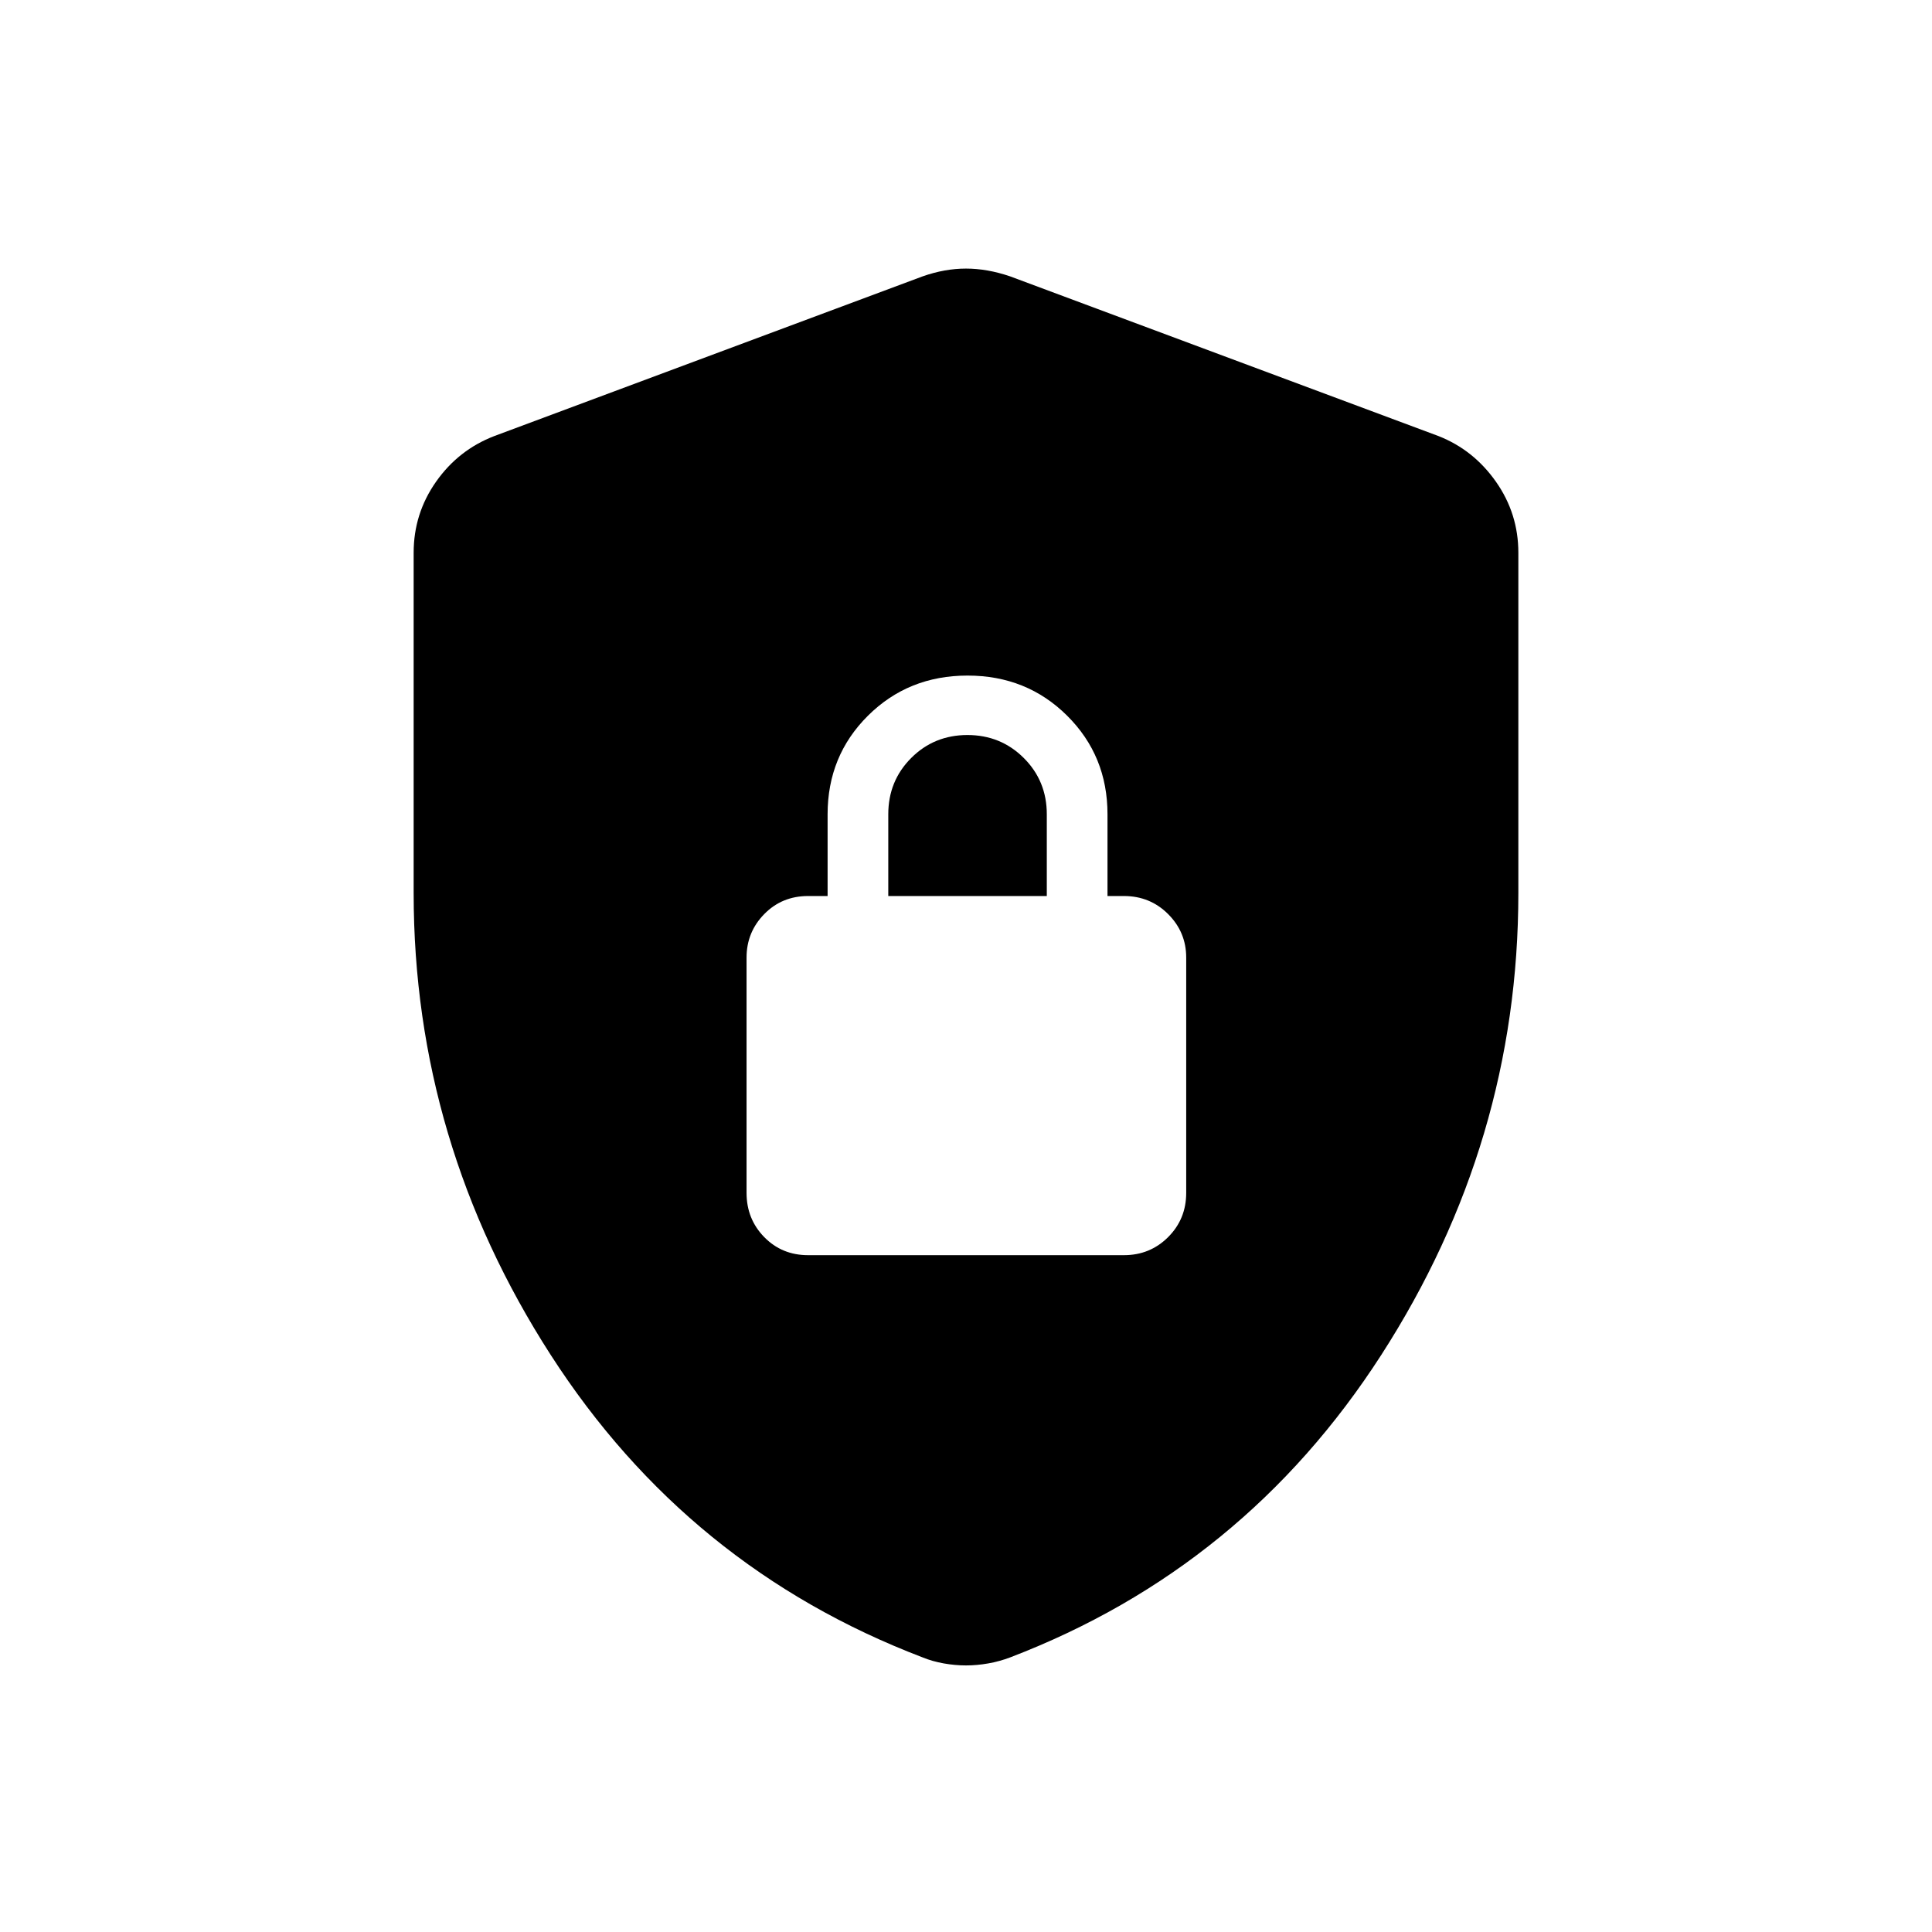 <svg xmlns="http://www.w3.org/2000/svg" height="24" viewBox="0 -960 960 960" width="24"><path d="M401.54-336.31h156.92q13 0 21.98-8.98t8.98-21.98v-116.92q0-12.62-8.98-21.6-8.98-8.98-21.98-8.98h-8.15v-40.61q0-29.07-20.06-49t-49.48-19.93q-29.42 0-49.48 19.93-20.06 19.93-20.06 49v40.61h-9.69q-13 0-21.79 8.98t-8.79 21.6v116.92q0 13 8.79 21.98t21.79 8.98Zm39.84-178.46v-40.61q0-16.58 11.39-27.98 11.39-11.41 27.95-11.41 16.55 0 27.99 11.41 11.44 11.4 11.44 27.98v40.61h-78.77ZM480-132.46q-5.43 0-11.07-1-5.64-1-10.52-3-116.6-44.5-184.74-150.25-68.13-105.75-68.13-229.52v-169.12q0-19.44 11.12-35.27 11.12-15.83 28.92-22.69l212.92-79.38q10.94-3.85 21.5-3.85t21.88 3.85l212.93 79.38q17.41 6.86 28.53 22.69 11.12 15.83 11.12 35.27v169.12q0 123.77-68.13 229.52-68.14 105.75-184.35 150.25-5.27 2-10.91 3-5.64 1-11.07 1Z"/></svg>